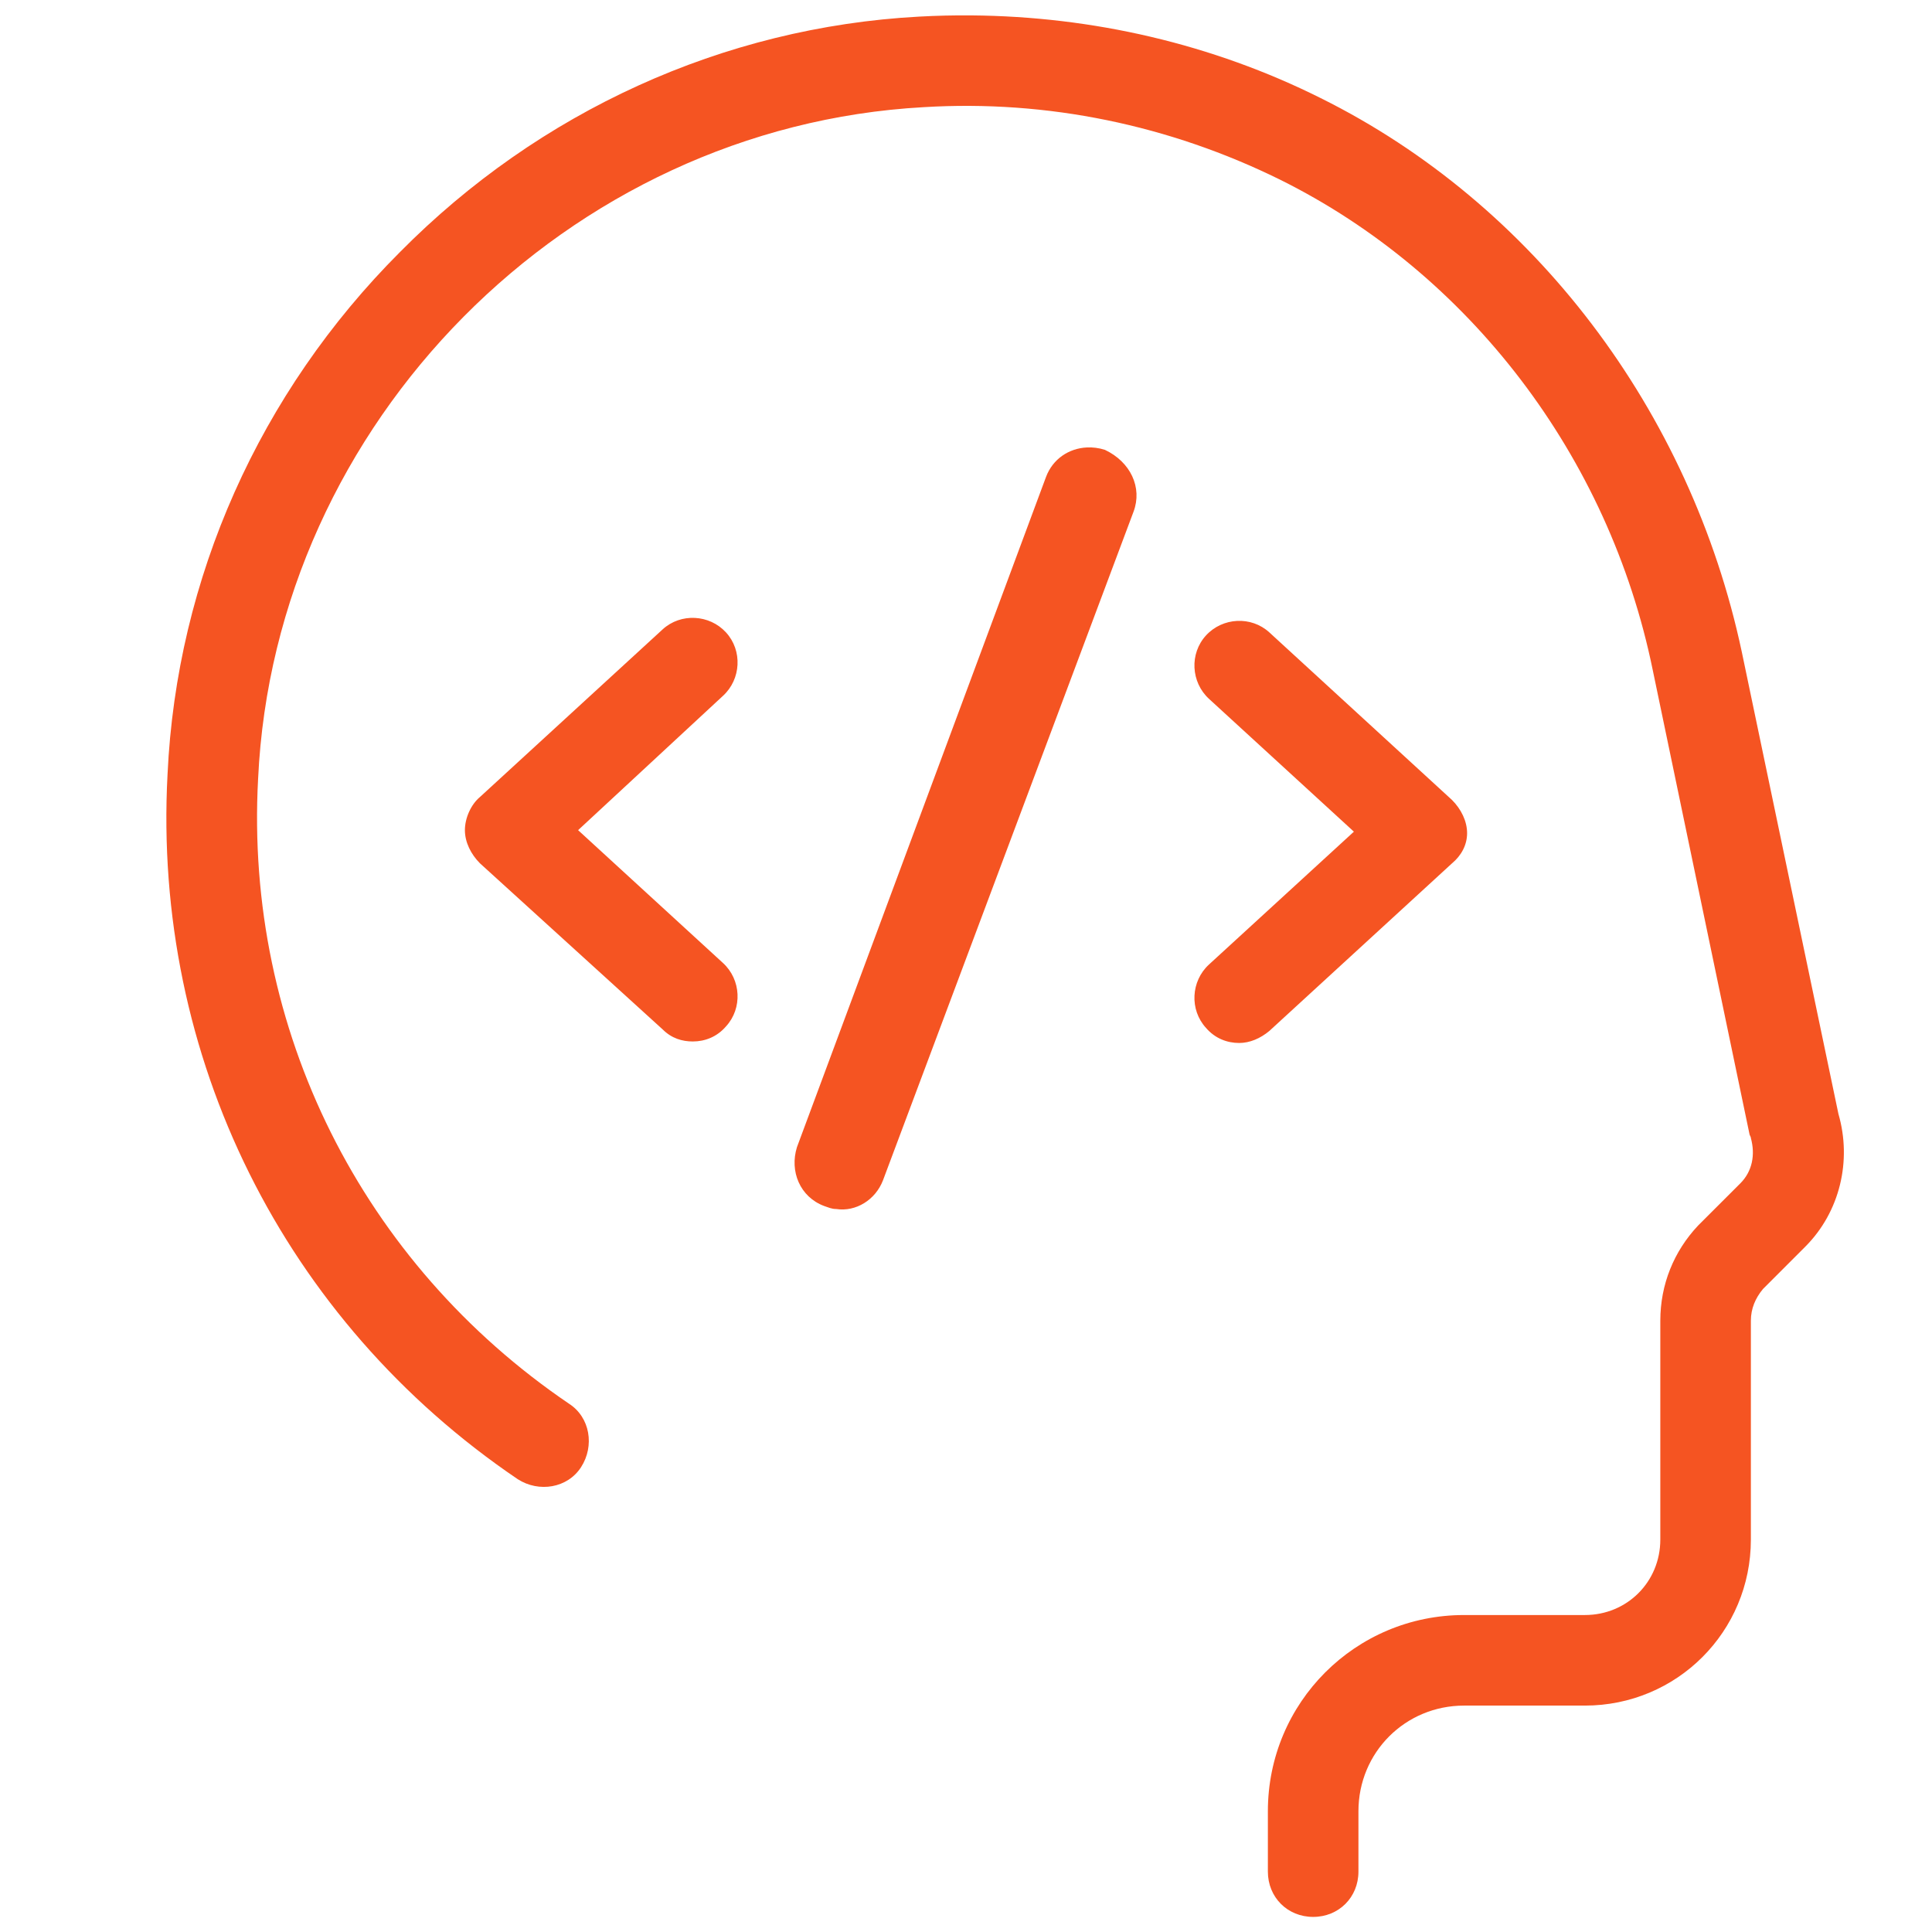 ﻿<?xml version="1.0" encoding="utf-8"?>
<svg xmlns="http://www.w3.org/2000/svg" viewBox="0 0 128 128" width="512" height="512">
  <path d="M64.348 1.02C63.2 1.01 62.05 1.037 60.9 1.1C47.9 1.8 35.7 7.399 26.5 16.699C17.2 25.999 11.7 38.301 11.1 51.301C10.1 70.001 18.801 87.5 34.301 98C35.701 98.9 37.6 98.599 38.5 97.199C39.4 95.799 39.099 93.9 37.699 93C23.999 83.7 16.2 68.2 17.1 51.6C18.2 28 37.599 8.4 61.199 7.1C69.399 6.6 77.501 8.3 84.801 11.9C97.301 18.1 106.6 30.2 109.5 44.4L115.9 75.1C115.9 75.2 116 75.3 116 75.4C116.3 76.5 116.101 77.6 115.301 78.4L112.5 81.199C110.9 82.899 110 85.1 110 87.5L110 102C110 104.8 107.8 107 105 107L97 107C89.8 107 84 112.8 84 120L84 124C84 125.7 85.3 127 87 127C88.7 127 90 125.7 90 124L90 120C90 116.1 93.1 113 97 113L105 113C111.1 113 116 108.1 116 102L116 87.5C116 86.7 116.301 86 116.801 85.4L119.6 82.6C121.9 80.3 122.701 76.901 121.801 73.801L115.4 43.199C112 27.199 101.6 13.5 87.5 6.5C80.325 2.913 72.384 1.085 64.348 1.02 z M 72 29.645C70.819 29.705 69.751 30.4 69.301 31.6L52.801 76C52.301 77.6 53 79.3 54.6 79.9C54.9 80 55.1 80.1 55.4 80.1C56.7 80.3 58 79.499 58.5 78.199L75.1 33.9C75.7 32.3 74.899 30.601 73.199 29.801C72.799 29.676 72.394 29.624 72 29.645 z M 46.037 40.938C45.275 40.9 44.5 41.149 43.9 41.699L31.801 52.801C31.201 53.301 30.801 54.2 30.801 55C30.801 55.8 31.201 56.599 31.801 57.199L43.9 68.199C44.5 68.799 45.2 69 45.9 69C46.7 69 47.5 68.7 48.1 68C49.2 66.8 49.1 64.901 47.9 63.801L38.301 55L47.9 46.1C49.1 45 49.2 43.1 48.1 41.9C47.55 41.3 46.8 40.975 46.037 40.938 z M 81.963 41.137C81.2 41.174 80.45 41.5 79.9 42.1C78.8 43.3 78.9 45.201 80.1 46.301L89.699 55.1L80.1 63.9C78.9 65 78.8 66.9 79.9 68.1C80.5 68.8 81.3 69.1 82.1 69.1C82.8 69.1 83.5 68.801 84.1 68.301L96.199 57.199C96.799 56.699 97.199 55.999 97.199 55.199C97.199 54.399 96.799 53.6 96.199 53L84.1 41.9C83.5 41.35 82.725 41.099 81.963 41.137 z" fill="#F55422" />
</svg>